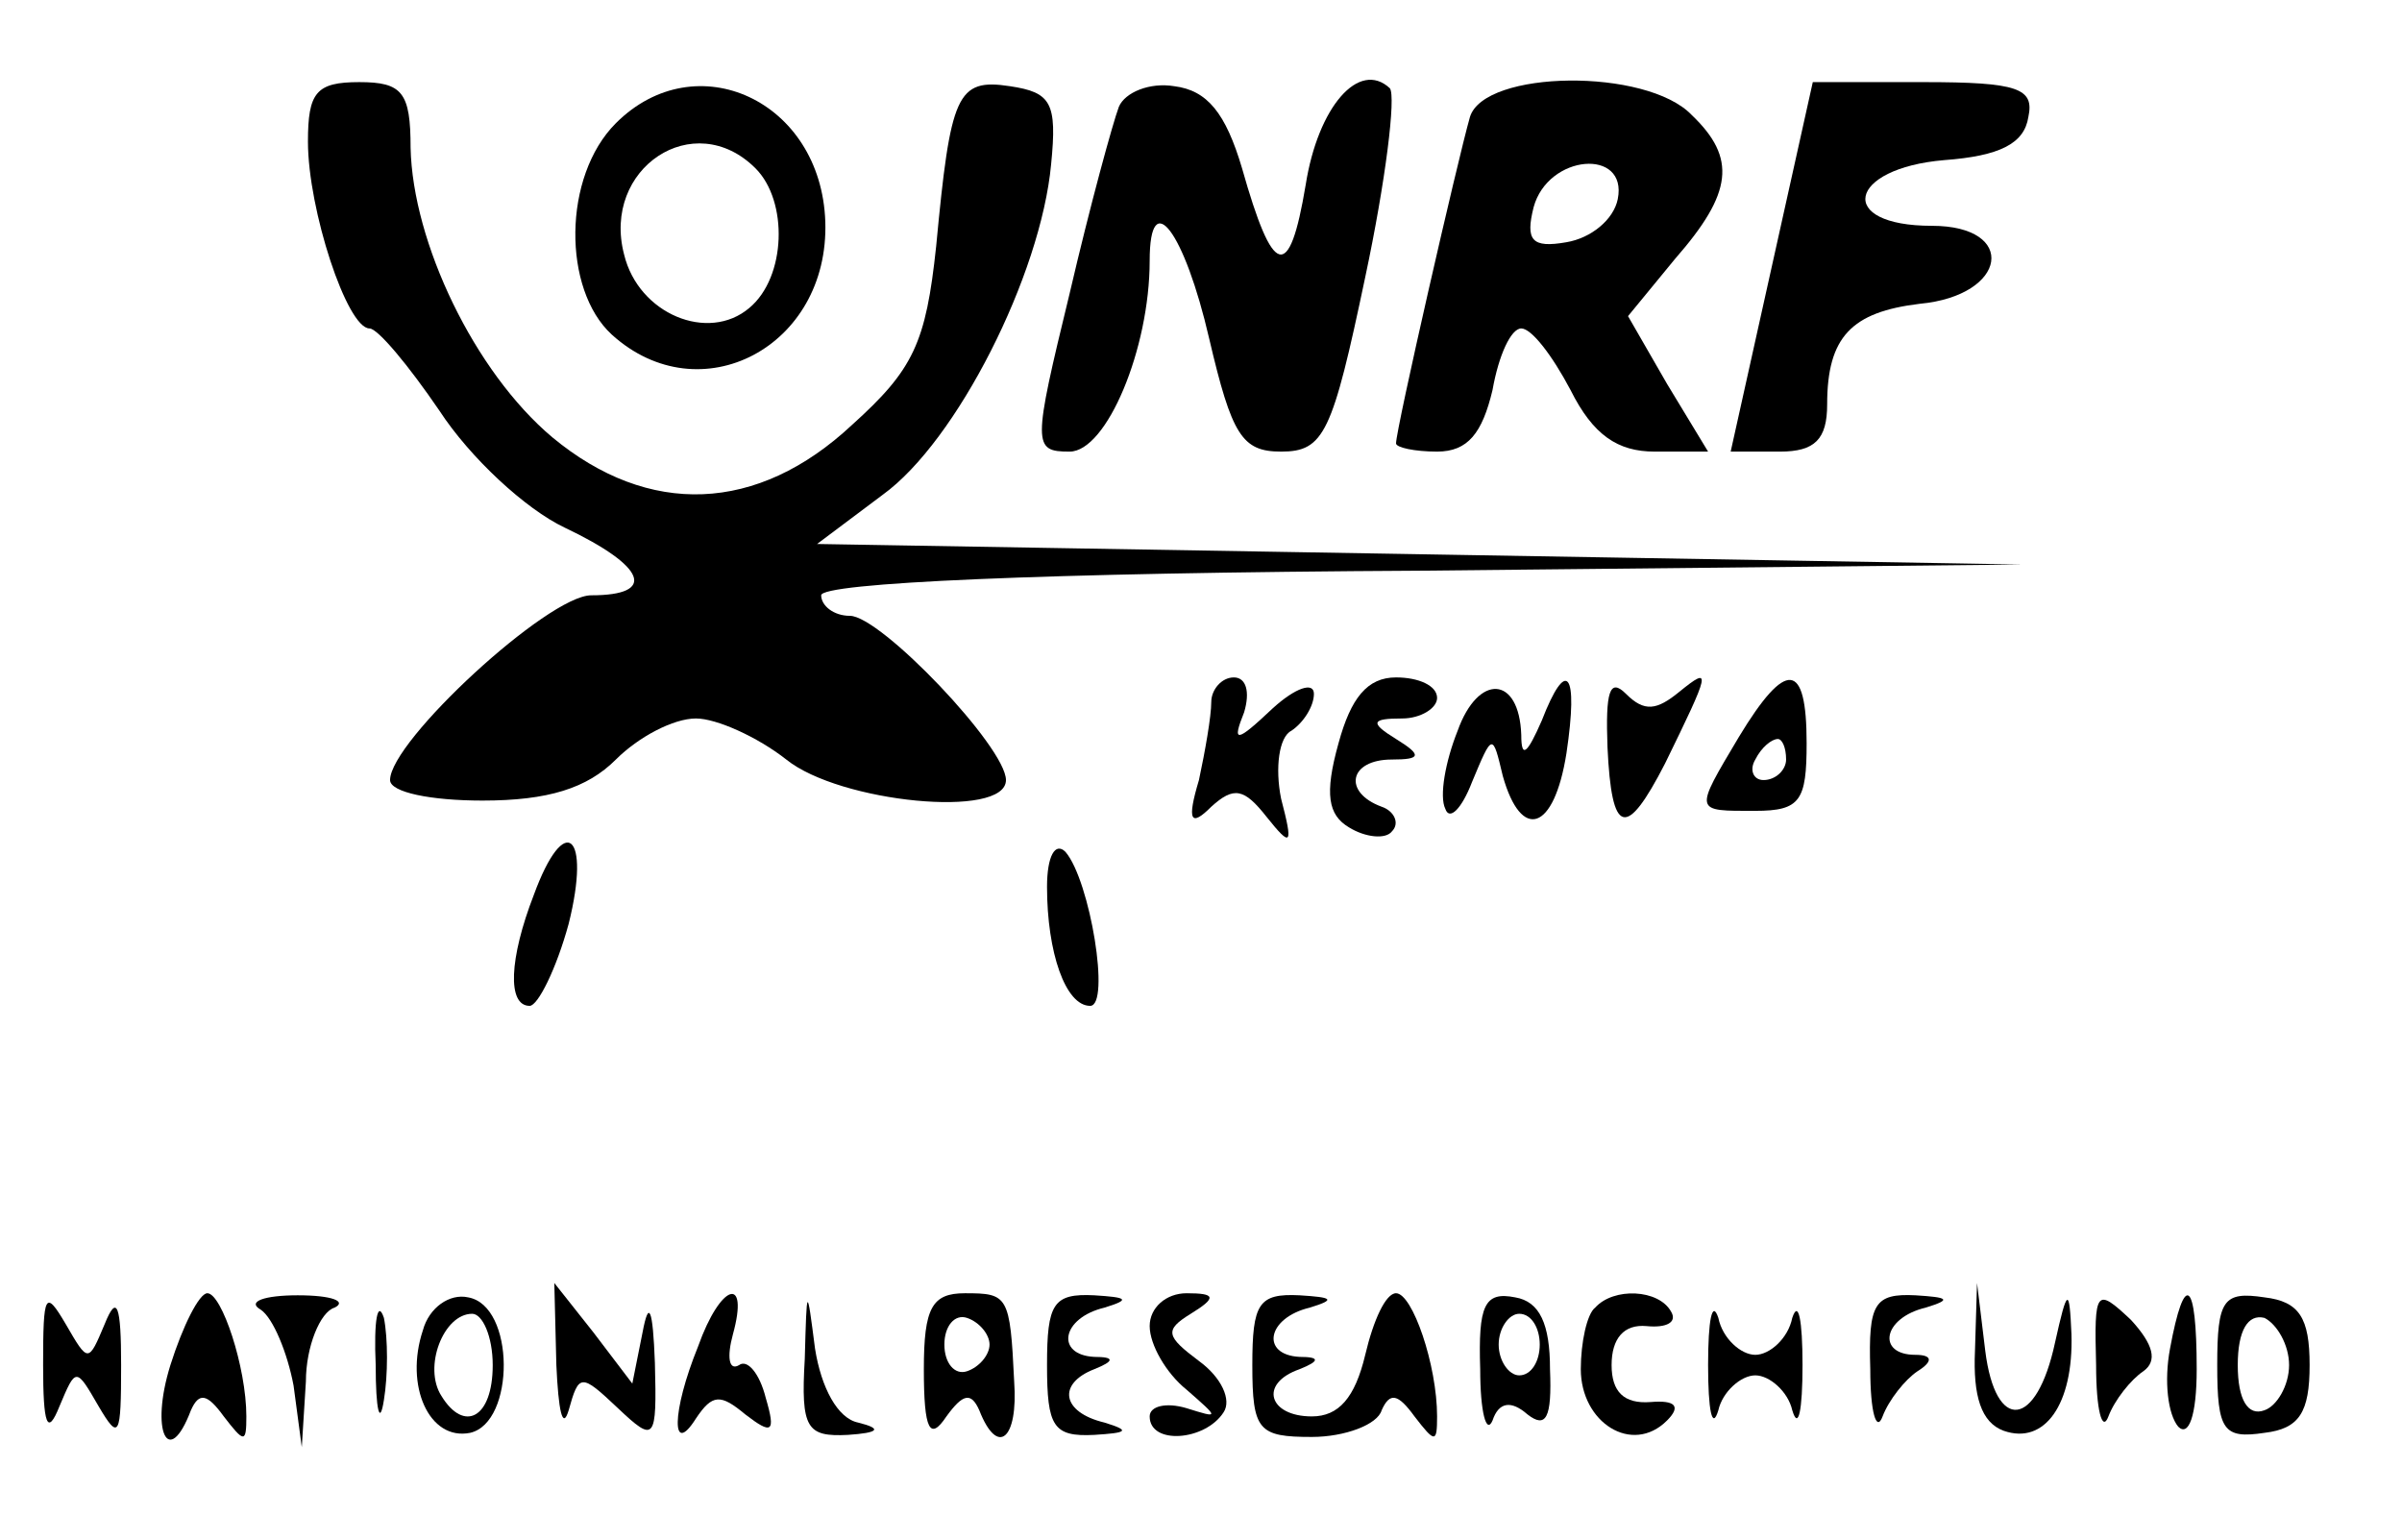 <?xml version="1.0" standalone="no"?>
<!DOCTYPE svg PUBLIC "-//W3C//DTD SVG 20010904//EN"
 "http://www.w3.org/TR/2001/REC-SVG-20010904/DTD/svg10.dtd">
<svg version="1.0" xmlns="http://www.w3.org/2000/svg"
 width="117pt" height="75pt" viewBox="0 0 117 75"
 preserveAspectRatio="xMidYMid meet">

<g transform="translate(0,75) scale(0.1,-0.1)"
fill="#000000" stroke="none">
<path d="M150 681 c0 -33 19 -91 30 -91 4 0 19 -18 34 -40 15 -23 42 -48 61
-57 40 -19 45 -33 13 -33 -21 0 -98 -71 -98 -90 0 -6 20 -10 45 -10 32 0 51 6
65 20 11 11 28 20 39 20 10 0 30 -9 44 -20 26 -21 107 -29 107 -10 0 16 -61
80 -76 80 -8 0 -14 5 -14 10 0 6 106 11 293 12 l292 3 -293 5 -294 5 32 24
c36 26 77 107 82 161 3 30 0 35 -20 38 -26 4 -29 -4 -36 -78 -5 -47 -11 -60
-41 -87 -46 -43 -99 -45 -146 -6 -38 32 -68 95 -69 141 0 27 -4 32 -25 32 -21
0 -25 -5 -25 -29z"/>
<path d="M300 690 c-26 -26 -26 -81 -2 -103 43 -39 106 -6 104 55 -2 59 -63
87 -102 48z m68 -22 c16 -16 15 -53 -3 -68 -20 -17 -54 -3 -61 26 -11 42 34
72 64 42z"/>
<path d="M545 698 c-3 -8 -14 -48 -24 -91 -18 -74 -18 -77 0 -77 18 0 39 50
39 93 0 37 17 14 29 -38 11 -47 16 -55 35 -55 21 0 25 9 41 85 10 47 15 88 12
92 -15 14 -35 -9 -41 -47 -8 -48 -16 -45 -31 8 -8 27 -17 38 -33 40 -12 2 -24
-3 -27 -10z"/>
<path d="M716 693 c-6 -21 -36 -152 -36 -159 0 -2 9 -4 20 -4 15 0 22 9 27 30
3 17 9 30 14 30 5 0 15 -13 24 -30 11 -22 23 -30 41 -30 l26 0 -20 33 -19 33
23 28 c28 32 30 49 8 70 -22 23 -101 22 -108 -1z m72 -40 c-2 -10 -13 -19 -25
-21 -17 -3 -20 1 -16 17 7 26 46 29 41 4z"/>
<path d="M863 620 l-20 -90 24 0 c17 0 23 6 23 23 0 33 12 45 45 49 43 4 48
38 6 38 -47 0 -41 28 6 32 27 2 39 8 41 21 3 14 -5 17 -51 17 l-54 0 -20 -90z"/>
<path d="M590 408 c0 -7 -3 -24 -6 -38 -6 -20 -4 -23 6 -13 11 10 16 9 27 -5
12 -15 13 -14 7 9 -3 15 -1 30 5 33 6 4 11 12 11 18 0 6 -9 3 -20 -7 -18 -17
-20 -17 -14 -2 3 10 1 17 -5 17 -6 0 -11 -6 -11 -12z"/>
<path d="M652 388 c-7 -25 -5 -35 5 -41 8 -5 18 -6 21 -2 4 4 1 10 -5 12 -19
7 -16 23 5 23 14 0 15 2 2 10 -13 8 -12 10 3 10 9 0 17 5 17 10 0 6 -9 10 -20
10 -14 0 -22 -10 -28 -32z"/>
<path d="M710 394 c-6 -15 -9 -32 -6 -38 2 -6 8 0 13 13 10 24 10 24 15 3 9
-32 25 -27 31 11 6 40 0 47 -12 16 -7 -16 -10 -19 -10 -7 -1 29 -21 30 -31 2z"/>
<path d="M783 386 c2 -43 9 -45 28 -8 22 45 23 48 7 35 -11 -9 -17 -10 -26 -1
-8 8 -10 1 -9 -26z"/>
<path d="M847 391 c-22 -37 -22 -36 8 -36 22 0 25 5 25 33 0 40 -10 41 -33 3z
m23 -11 c0 -5 -5 -10 -11 -10 -5 0 -7 5 -4 10 3 6 8 10 11 10 2 0 4 -4 4 -10z"/>
<path d="M260 314 c-12 -31 -13 -54 -2 -54 4 0 13 18 19 40 11 44 -2 55 -17
14z"/>
<path d="M510 318 c0 -32 9 -58 21 -58 10 0 0 61 -12 75 -5 5 -9 -2 -9 -17z"/>
<path d="M21 85 c0 -29 2 -35 8 -20 8 19 8 19 19 0 10 -17 11 -15 11 20 0 29
-2 35 -8 20 -8 -19 -8 -19 -19 0 -10 17 -11 15 -11 -20z"/>
<path d="M83 85 c-10 -32 -1 -51 10 -22 4 9 8 8 16 -3 10 -13 11 -13 11 0 0
24 -12 60 -19 60 -4 0 -12 -16 -18 -35z"/>
<path d="M127 112 c6 -4 13 -21 16 -37 l4 -30 2 32 c0 17 7 34 14 36 6 3 -1 6
-18 6 -16 0 -25 -3 -18 -7z"/>
<path d="M183 85 c0 -22 2 -30 4 -17 2 12 2 30 0 40 -3 9 -5 -1 -4 -23z"/>
<path d="M206 102 c-9 -27 3 -54 23 -50 22 5 22 62 -1 66 -9 2 -19 -5 -22 -16z
m34 -17 c0 -26 -14 -33 -25 -15 -9 14 1 40 15 40 5 0 10 -11 10 -25z"/>
<path d="M271 85 c1 -22 3 -32 6 -22 5 18 6 18 24 1 18 -17 19 -16 18 22 -1
27 -3 31 -6 15 l-5 -25 -19 25 -19 24 1 -40z"/>
<path d="M340 94 c-13 -32 -13 -54 -1 -35 8 12 12 12 24 2 13 -10 15 -9 10 8
-3 12 -9 19 -13 16 -5 -3 -6 4 -3 15 8 29 -6 25 -17 -6z"/>
<path d="M392 88 c-2 -34 1 -38 21 -37 15 1 17 3 5 6 -10 2 -18 17 -21 36 -4
31 -4 31 -5 -5z"/>
<path d="M450 83 c0 -30 3 -35 11 -23 8 11 12 12 16 3 9 -23 19 -14 17 14 -2
42 -3 43 -24 43 -16 0 -20 -7 -20 -37z m32 12 c0 -5 -5 -11 -11 -13 -6 -2 -11
4 -11 13 0 9 5 15 11 13 6 -2 11 -8 11 -13z"/>
<path d="M510 85 c0 -30 3 -35 23 -34 16 1 18 2 5 6 -21 5 -23 19 -5 26 10 4
10 6 0 6 -19 1 -16 19 5 24 13 4 11 5 -5 6 -20 1 -23 -4 -23 -34z"/>
<path d="M560 104 c0 -9 8 -23 18 -31 16 -14 16 -14 0 -9 -10 3 -18 1 -18 -4
0 -14 27 -12 36 2 4 6 -1 17 -12 25 -16 12 -17 15 -4 23 13 8 12 10 -2 10 -10
0 -18 -7 -18 -16z"/>
<path d="M610 85 c0 -32 3 -35 29 -35 16 0 32 6 34 13 4 9 8 8 16 -3 10 -13
11 -13 11 0 0 25 -12 60 -20 60 -5 0 -11 -13 -15 -30 -5 -21 -13 -30 -26 -30
-21 0 -26 16 -6 23 10 4 10 6 0 6 -19 1 -16 19 5 24 13 4 11 5 -5 6 -20 1 -23
-4 -23 -34z"/>
<path d="M721 83 c0 -21 3 -32 6 -25 3 9 9 10 17 3 9 -7 12 -2 11 22 0 22 -5
33 -17 35 -15 3 -18 -4 -17 -35z m29 12 c0 -8 -4 -15 -10 -15 -5 0 -10 7 -10
15 0 8 5 15 10 15 6 0 10 -7 10 -15z"/>
<path d="M777 113 c-4 -3 -7 -17 -7 -30 0 -26 25 -42 42 -25 7 7 4 10 -8 9
-13 -1 -19 5 -19 18 0 13 6 20 17 19 10 -1 15 2 12 7 -6 11 -28 12 -37 2z"/>
<path d="M832 85 c0 -22 2 -32 5 -22 2 9 11 17 18 17 7 0 16 -8 18 -17 3 -10
5 0 5 22 0 22 -2 32 -5 23 -2 -10 -11 -18 -18 -18 -7 0 -16 8 -18 18 -3 9 -5
-1 -5 -23z"/>
<path d="M911 83 c0 -21 3 -31 6 -23 3 8 11 18 17 22 8 5 7 8 -1 8 -19 0 -16
18 5 23 13 4 11 5 -5 6 -20 1 -23 -4 -22 -36z"/>
<path d="M962 92 c-1 -22 3 -35 14 -39 20 -7 34 13 33 47 -1 23 -2 23 -8 -4
-9 -42 -29 -44 -34 -4 l-4 33 -1 -33z"/>
<path d="M1021 85 c0 -22 3 -33 6 -25 3 8 11 18 17 22 7 5 5 13 -6 25 -17 16
-18 15 -17 -22z"/>
<path d="M1057 93 c-3 -16 -1 -32 4 -38 5 -5 9 5 9 28 0 44 -6 48 -13 10z"/>
<path d="M1080 85 c0 -32 3 -36 23 -33 17 2 22 10 22 33 0 23 -5 31 -22 33
-20 3 -23 -1 -23 -33z m35 0 c0 -10 -6 -20 -12 -22 -8 -3 -13 5 -13 22 0 17 5
25 13 23 6 -3 12 -13 12 -23z"/>
</g>
</svg>
